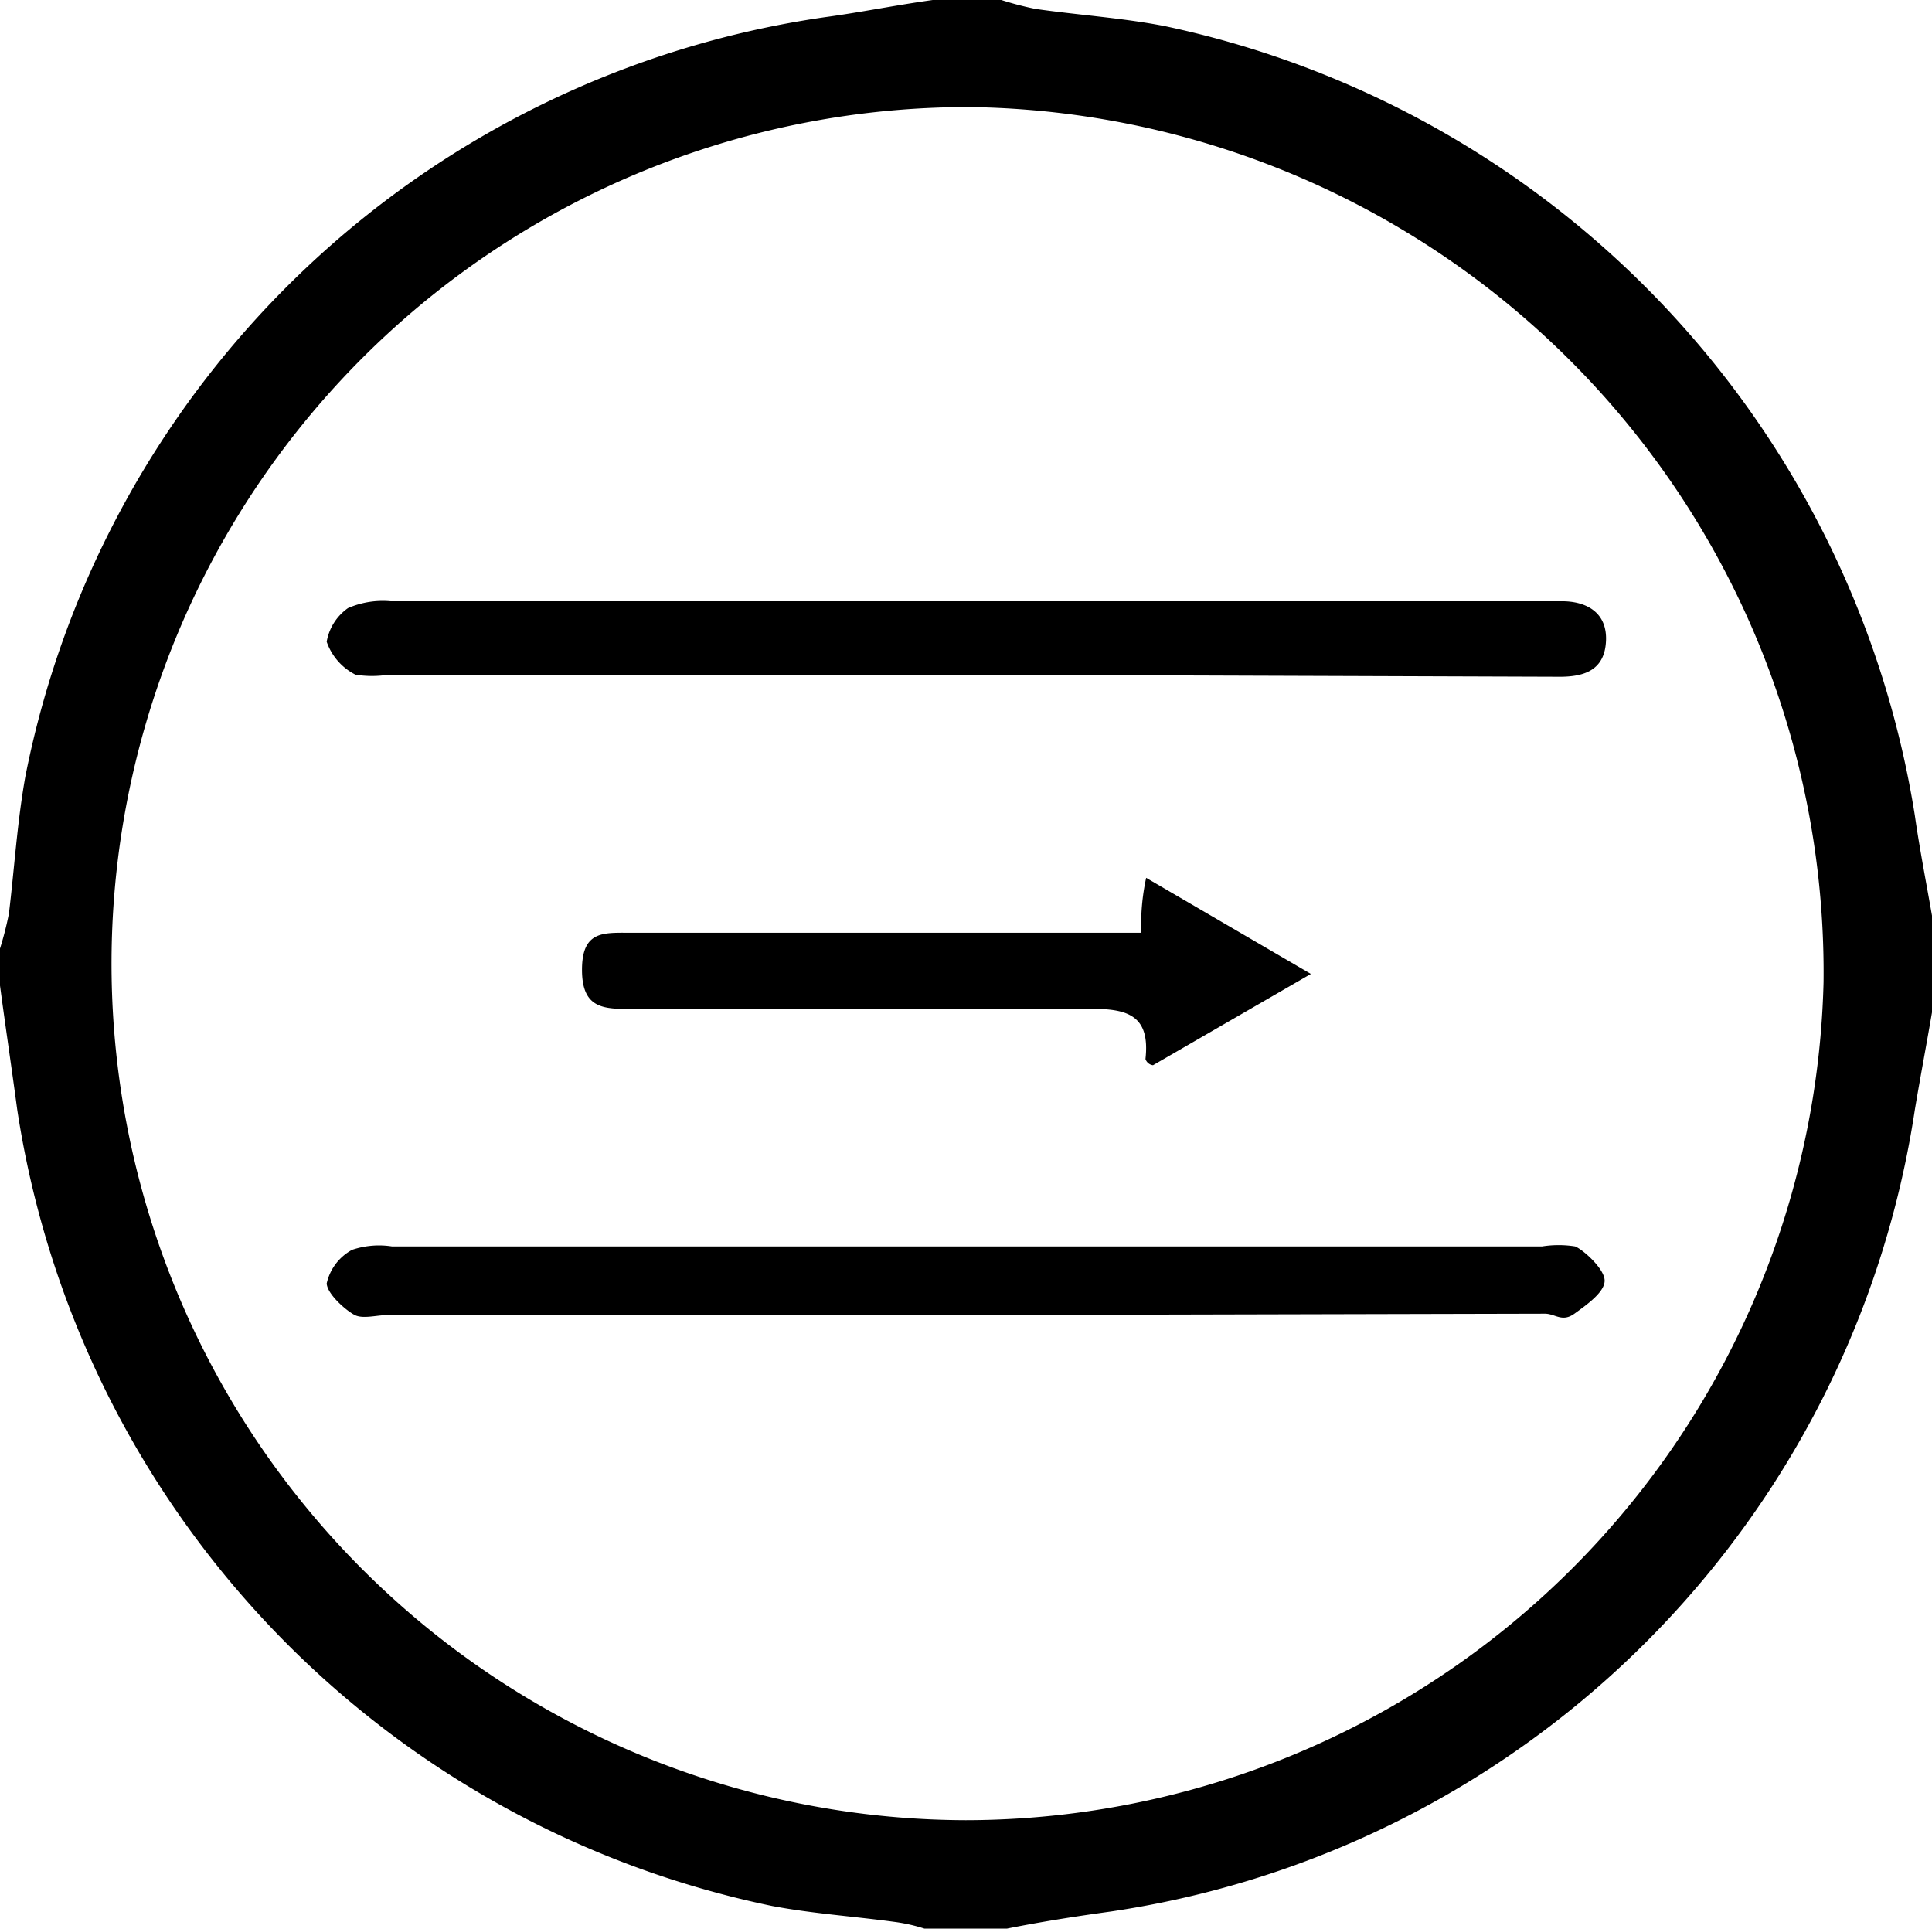 <svg xmlns="http://www.w3.org/2000/svg" width="28.15" height="28.1" viewBox="0 0 28.15 28.1">
  <g id="Layer_2" data-name="Layer 2" transform="translate(0.02)">
    <g id="Layer_1" data-name="Layer 1">
      <path id="Path_240" data-name="Path 240" d="M14.65,28.1h-1.2A2.49,2.49,0,0,0,13,28c-.59-.08-1.19-.12-1.77-.23a14,14,0,0,1-11-11.61c-.08-.6-.17-1.2-.25-1.8v-.54a4.77,4.77,0,0,0,.13-.51c.08-.66.12-1.33.24-2A13.9,13.9,0,0,1,12,.25c.52-.07,1-.17,1.57-.25h1a4.6,4.6,0,0,0,.5.13c.63.09,1.26.13,1.88.25a14,14,0,0,1,10.93,11.5c.07.49.17,1,.25,1.46v1.41c-.08.47-.17.94-.25,1.42A13.91,13.91,0,0,1,16.17,27.85C15.66,27.92,15.15,28,14.65,28.1Zm-.6-1.58a12.52,12.52,0,0,0,12.5-12.21A12.61,12.61,0,0,0,14.12,1.56a12.48,12.48,0,1,0-.07,24.96Z" fill-rule="evenodd"/>
      <path id="Path_241" data-name="Path 241" d="M14,9.83H5.64a1.539,1.539,0,0,1-.48,0,.85.85,0,0,1-.42-.48.757.757,0,0,1,.31-.49,1.27,1.27,0,0,1,.62-.1H22.74c.35,0,.66.16.64.58s-.31.52-.67.52Z" fill-rule="evenodd"/>
      <path id="Path_242" data-name="Path 242" d="M14,19.16H5.63c-.16,0-.36.06-.48,0s-.4-.3-.41-.46a.74.74,0,0,1,.37-.49,1.23,1.23,0,0,1,.58-.05H22.45a1.539,1.539,0,0,1,.48,0c.12.05.42.32.43.49s-.26.36-.44.49-.28,0-.43,0Z" fill-rule="evenodd"/>
      <path id="Path_243" data-name="Path 243" d="M16.61,13.61a3.211,3.211,0,0,1,.07-.82l2.4,1.4-2.3,1.33a.133.133,0,0,1-.11-.09c.07-.63-.25-.74-.82-.73H9.18c-.4,0-.72,0-.72-.57s.31-.54.7-.54h7.45Z" fill-rule="evenodd"/>
    </g>
  </g>
</svg>
